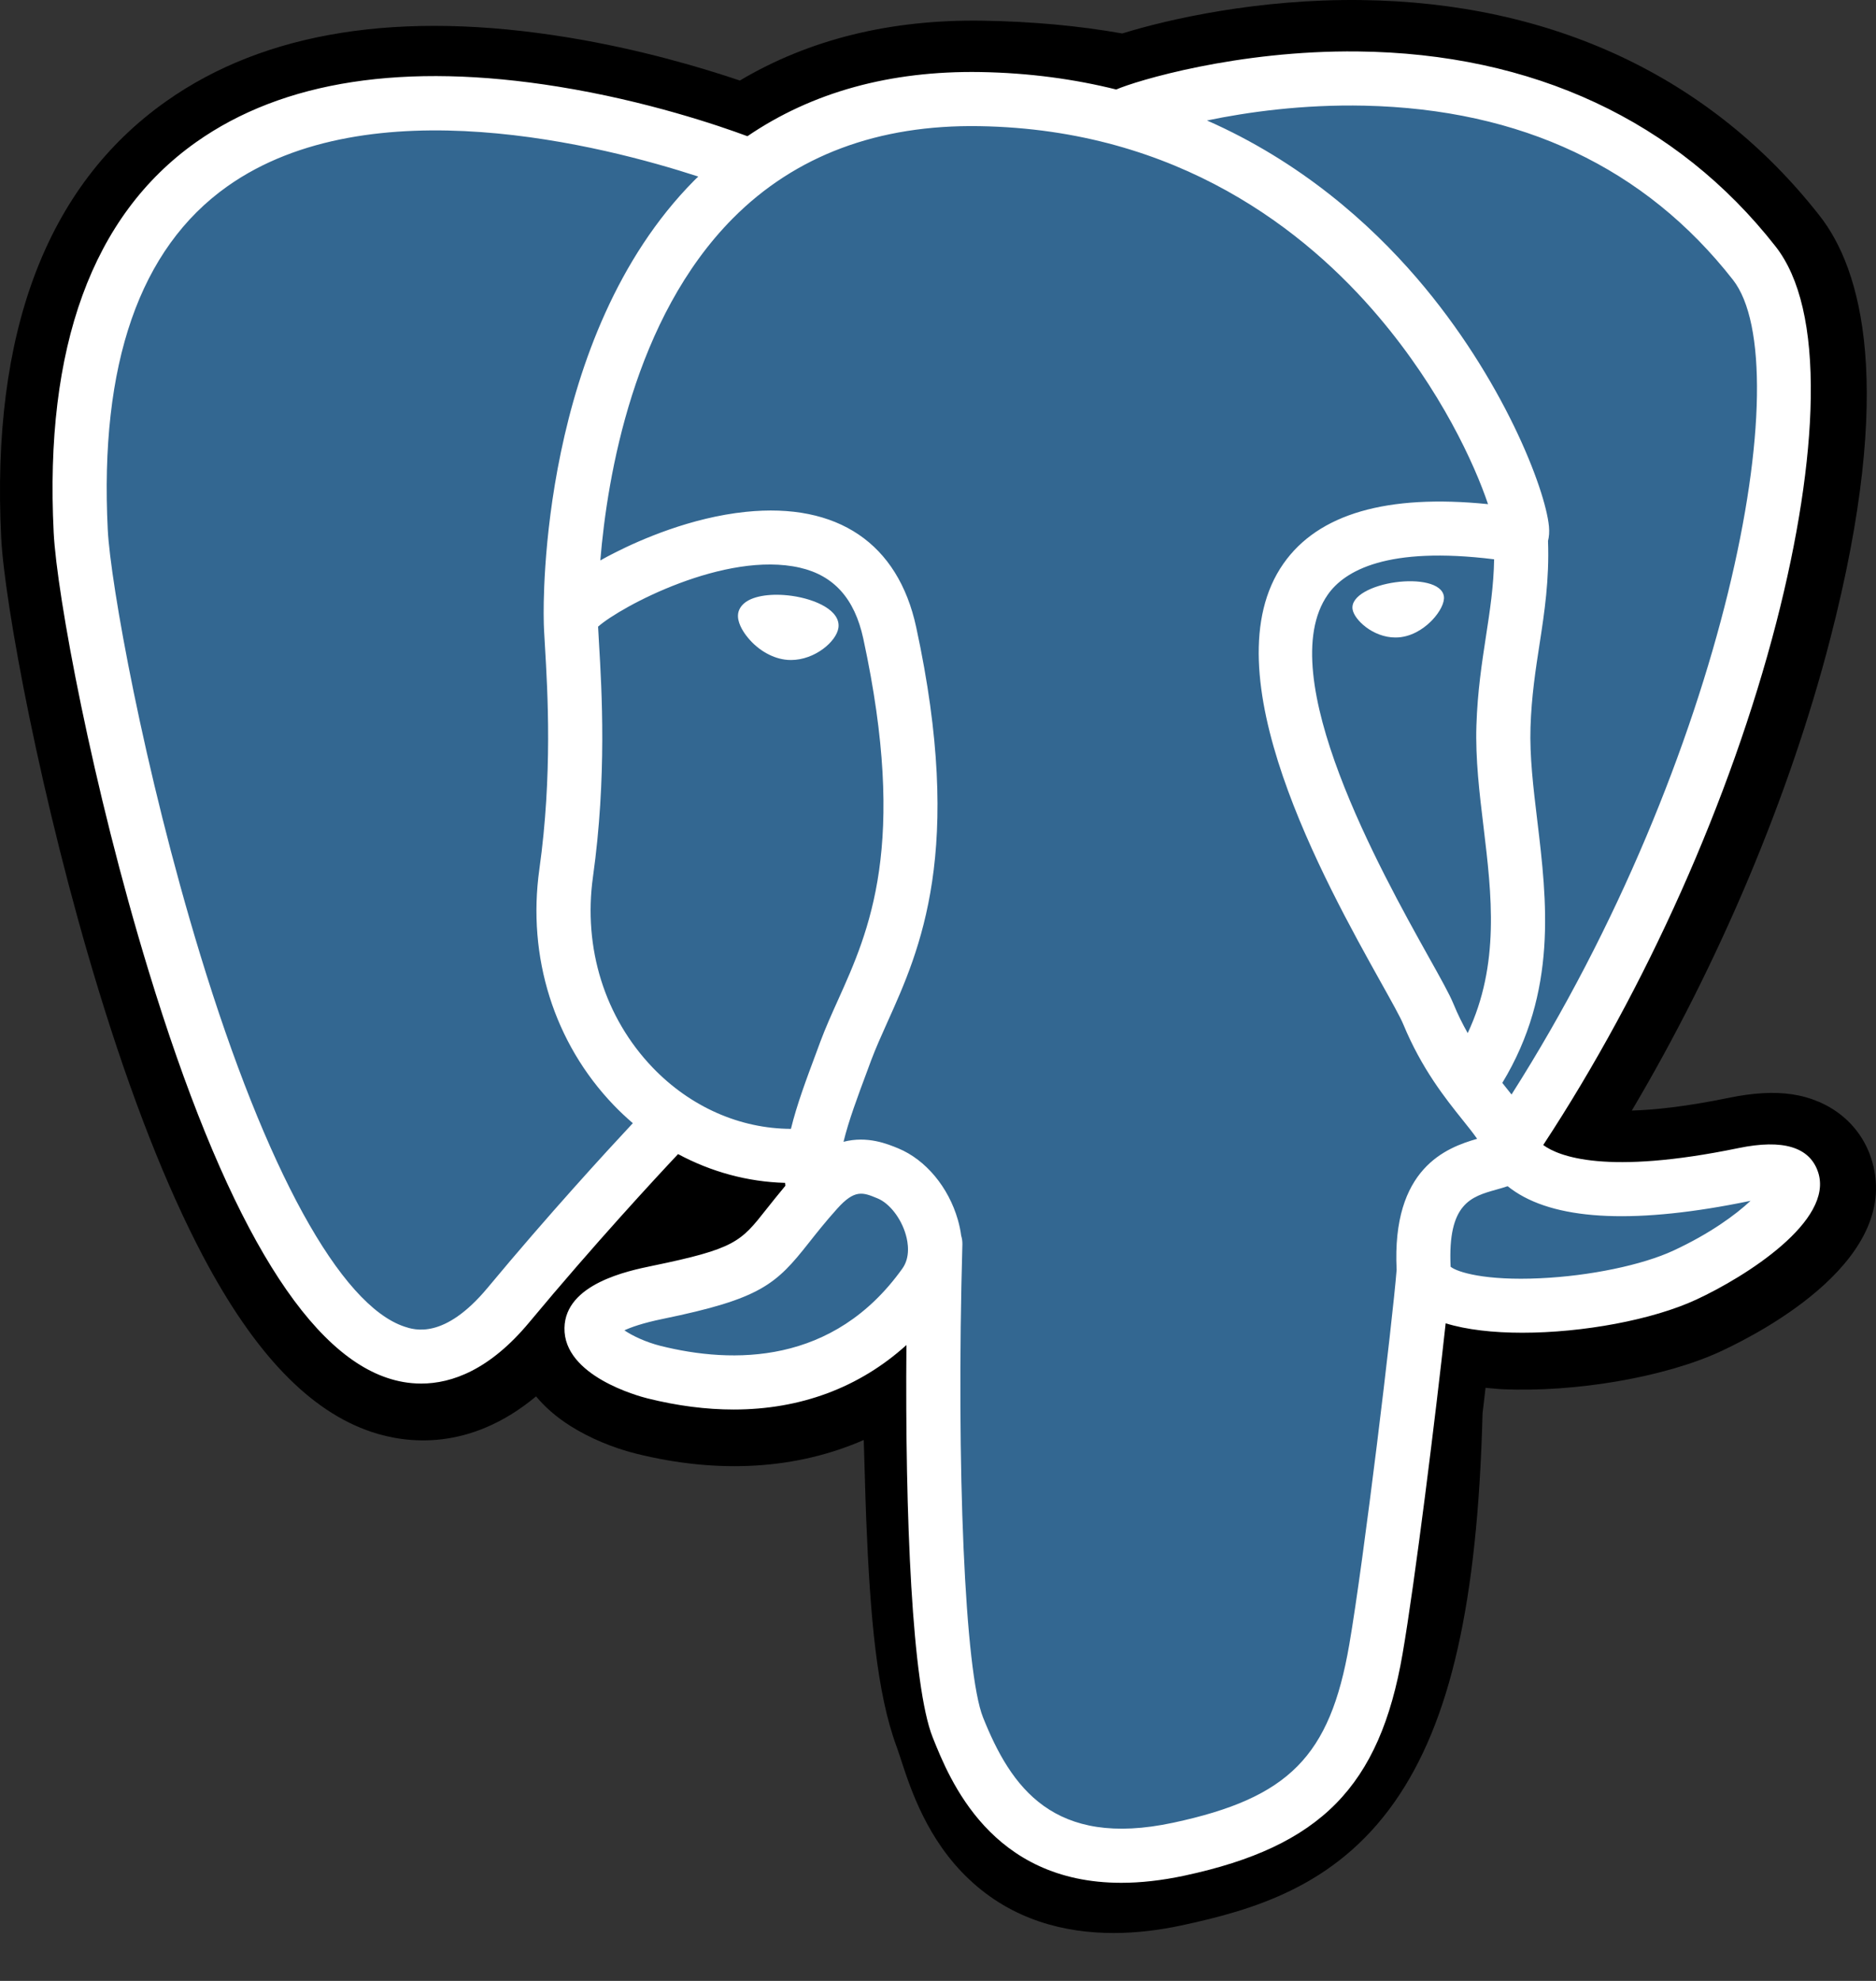 <svg width="36" height="38" viewBox="0 0 36 38" fill="none" xmlns="http://www.w3.org/2000/svg">
<rect x="0" y="0" width="36" height="38" fill="#333333" stroke="none"/>
<path d="M35.905 22.212C35.688 21.558 35.122 21.102 34.389 20.992C34.043 20.941 33.647 20.963 33.179 21.059C32.362 21.227 31.756 21.291 31.314 21.304C32.983 18.489 34.34 15.28 35.121 12.258C36.384 7.373 35.709 5.148 34.92 4.141C32.833 1.476 29.788 0.045 26.114 0.001C24.154 -0.023 22.434 0.364 21.536 0.642C20.701 0.494 19.802 0.412 18.859 0.397C17.092 0.369 15.531 0.754 14.197 1.545C13.458 1.295 12.272 0.943 10.903 0.719C7.683 0.191 5.088 0.602 3.19 1.942C0.892 3.564 -0.174 6.383 0.023 10.319C0.086 11.569 0.785 15.371 1.887 18.977C2.52 21.05 3.196 22.771 3.894 24.094C4.885 25.969 5.944 27.073 7.134 27.47C7.801 27.692 9.013 27.847 10.287 26.787C10.449 26.982 10.664 27.177 10.95 27.357C11.314 27.586 11.758 27.773 12.201 27.884C13.8 28.283 15.298 28.183 16.575 27.623C16.583 27.85 16.589 28.067 16.594 28.255C16.603 28.558 16.611 28.856 16.622 29.135C16.698 31.018 16.826 32.483 17.206 33.507C17.227 33.564 17.255 33.65 17.285 33.741C17.474 34.321 17.791 35.292 18.598 36.052C19.433 36.84 20.444 37.081 21.369 37.081C21.833 37.081 22.276 37.02 22.664 36.937C24.048 36.641 25.62 36.189 26.758 34.572C27.833 33.042 28.356 30.738 28.45 27.109C28.462 27.006 28.474 26.908 28.485 26.815C28.492 26.752 28.5 26.687 28.507 26.623L28.76 26.645L28.826 26.649C30.236 26.714 31.96 26.415 33.018 25.924C33.855 25.536 36.536 24.122 35.905 22.212Z" fill="black"/>
<path d="M33.494 22.584C29.302 23.448 29.013 22.03 29.013 22.03C33.44 15.468 35.29 7.138 33.693 5.1C29.337 -0.461 21.796 2.169 21.67 2.237L21.63 2.245C20.802 2.073 19.875 1.97 18.833 1.953C16.936 1.922 15.497 2.45 14.405 3.277C14.405 3.277 0.953 -2.259 1.579 10.241C1.712 12.9 5.394 30.362 9.785 25.088C11.391 23.159 12.941 21.529 12.941 21.529C13.712 22.04 14.634 22.3 15.601 22.207L15.676 22.143C15.652 22.383 15.663 22.617 15.706 22.894C14.575 24.157 14.907 24.379 12.645 24.844C10.357 25.315 11.701 26.154 12.579 26.373C13.643 26.639 16.105 27.016 17.768 24.689L17.702 24.955C18.145 25.309 18.456 27.262 18.404 29.032C18.352 30.802 18.317 32.017 18.667 32.967C19.016 33.916 19.364 36.051 22.337 35.415C24.821 34.883 26.109 33.505 26.288 31.206C26.415 29.571 26.703 29.813 26.721 28.351L26.951 27.66C27.217 25.444 26.994 24.729 28.524 25.061L28.896 25.094C30.023 25.145 31.497 24.913 32.362 24.511C34.226 23.647 35.331 22.205 33.494 22.584H33.494Z" fill="#336791"/>
<path d="M15.193 11.43C14.815 11.378 14.473 11.426 14.3 11.557C14.203 11.631 14.172 11.716 14.164 11.775C14.143 11.931 14.252 12.103 14.319 12.191C14.509 12.443 14.786 12.615 15.06 12.653C15.1 12.659 15.139 12.661 15.179 12.661C15.636 12.661 16.052 12.306 16.089 12.043C16.135 11.714 15.657 11.495 15.193 11.43Z" fill="white"/>
<path d="M27.708 11.441C27.672 11.183 27.213 11.109 26.777 11.17C26.342 11.23 25.919 11.427 25.955 11.685C25.983 11.886 26.346 12.229 26.776 12.229C26.812 12.229 26.849 12.227 26.886 12.222C27.173 12.182 27.384 12 27.484 11.895C27.636 11.735 27.724 11.556 27.708 11.441Z" fill="white"/>
<path d="M34.889 22.486C34.729 22.003 34.215 21.847 33.36 22.024C30.822 22.547 29.913 22.184 29.614 21.965C31.587 18.962 33.21 15.333 34.086 11.946C34.5 10.342 34.73 8.853 34.748 7.638C34.769 6.306 34.542 5.326 34.073 4.728C32.184 2.316 29.411 1.023 26.055 0.987C23.747 0.961 21.798 1.551 21.42 1.717C20.624 1.519 19.756 1.398 18.812 1.382C17.08 1.354 15.582 1.769 14.343 2.613C13.804 2.413 12.413 1.936 10.711 1.662C7.769 1.188 5.431 1.547 3.762 2.728C1.771 4.137 0.852 6.656 1.03 10.215C1.09 11.412 1.773 15.095 2.851 18.622C4.269 23.265 5.811 25.893 7.433 26.433C7.623 26.497 7.842 26.541 8.083 26.541C8.675 26.541 9.401 26.274 10.155 25.368C11.409 23.861 12.58 22.598 13.012 22.139C13.649 22.481 14.35 22.672 15.066 22.691C15.068 22.71 15.07 22.729 15.071 22.747C14.928 22.918 14.81 23.067 14.709 23.194C14.213 23.824 14.109 23.955 12.511 24.284C12.057 24.378 10.849 24.626 10.832 25.472C10.812 26.395 12.259 26.784 12.424 26.825C12.998 26.968 13.551 27.039 14.079 27.039C15.362 27.039 16.491 26.618 17.394 25.802C17.366 29.096 17.503 32.341 17.899 33.33C18.223 34.14 19.015 36.118 21.517 36.118C21.884 36.118 22.288 36.075 22.732 35.98C25.343 35.421 26.477 34.268 26.915 31.726C27.15 30.368 27.553 27.124 27.742 25.385C28.142 25.509 28.657 25.566 29.213 25.566C30.373 25.566 31.712 25.32 32.552 24.93C33.495 24.493 35.198 23.419 34.889 22.486ZM28.672 10.729C28.663 11.242 28.592 11.709 28.517 12.195C28.437 12.719 28.353 13.26 28.332 13.917C28.311 14.557 28.391 15.221 28.469 15.864C28.625 17.163 28.785 18.499 28.165 19.818C28.068 19.647 27.975 19.461 27.89 19.254C27.813 19.067 27.645 18.767 27.413 18.352C26.511 16.736 24.399 12.951 25.48 11.407C25.802 10.947 26.62 10.474 28.672 10.729ZM26.185 2.027C29.192 2.094 31.571 3.217 33.255 5.368C34.547 7.017 33.124 14.522 29.006 20.996C28.966 20.944 28.924 20.892 28.881 20.839C28.864 20.817 28.847 20.795 28.829 20.773C29.893 19.018 29.685 17.28 29.5 15.74C29.424 15.108 29.352 14.511 29.37 13.951C29.389 13.356 29.468 12.846 29.544 12.354C29.638 11.746 29.733 11.117 29.706 10.377C29.726 10.299 29.734 10.207 29.724 10.098C29.657 9.387 28.845 7.261 27.19 5.336C26.285 4.284 24.965 3.106 23.162 2.311C23.937 2.15 24.998 2.001 26.185 2.027ZM9.357 24.704C8.525 25.703 7.951 25.512 7.762 25.449C6.531 25.039 5.103 22.44 3.844 18.319C2.755 14.754 2.118 11.168 2.068 10.163C1.909 6.983 2.68 4.767 4.361 3.576C7.096 1.638 11.593 2.798 13.4 3.387C13.374 3.412 13.347 3.436 13.322 3.462C10.357 6.454 10.427 11.566 10.434 11.878C10.434 11.999 10.444 12.169 10.458 12.404C10.509 13.264 10.604 14.864 10.35 16.676C10.114 18.36 10.634 20.008 11.775 21.198C11.893 21.321 12.017 21.437 12.144 21.546C11.636 22.09 10.532 23.291 9.357 24.704ZM12.525 20.48C11.605 19.521 11.188 18.187 11.379 16.82C11.647 14.906 11.548 13.238 11.495 12.343C11.487 12.217 11.481 12.108 11.477 12.021C11.91 11.637 13.918 10.562 15.349 10.89C16.003 11.04 16.4 11.484 16.566 12.249C17.422 16.206 16.679 17.856 16.082 19.182C15.959 19.455 15.843 19.713 15.743 19.98L15.667 20.186C15.472 20.708 15.29 21.194 15.178 21.655C14.2 21.652 13.249 21.234 12.525 20.48ZM12.675 25.818C12.39 25.746 12.133 25.623 11.982 25.52C12.108 25.461 12.332 25.38 12.721 25.3C14.601 24.914 14.891 24.641 15.525 23.836C15.671 23.652 15.835 23.443 16.064 23.188L16.064 23.188C16.404 22.808 16.559 22.872 16.841 22.989C17.07 23.084 17.292 23.37 17.382 23.685C17.425 23.833 17.473 24.116 17.316 24.335C15.992 26.188 14.062 26.164 12.675 25.818ZM22.515 34.965C20.215 35.458 19.4 34.285 18.864 32.945C18.517 32.079 18.347 28.177 18.468 23.868C18.469 23.811 18.461 23.756 18.445 23.704C18.432 23.603 18.41 23.501 18.381 23.399C18.201 22.772 17.764 22.248 17.239 22.03C17.03 21.944 16.647 21.785 16.187 21.903C16.285 21.499 16.456 21.043 16.64 20.549L16.717 20.341C16.805 20.107 16.914 19.864 17.029 19.608C17.654 18.221 18.51 16.321 17.581 12.029C17.233 10.422 16.072 9.637 14.31 9.819C13.255 9.928 12.289 10.354 11.807 10.598C11.703 10.65 11.608 10.701 11.52 10.751C11.654 9.131 12.162 6.104 14.063 4.189C15.259 2.984 16.853 2.388 18.795 2.42C22.62 2.483 25.074 4.444 26.458 6.079C27.651 7.487 28.297 8.906 28.555 9.671C26.616 9.475 25.298 9.857 24.629 10.812C23.175 12.889 25.425 16.92 26.506 18.857C26.704 19.212 26.876 19.519 26.929 19.65C27.282 20.502 27.737 21.072 28.07 21.487C28.172 21.614 28.271 21.738 28.346 21.846C27.759 22.015 26.704 22.406 26.801 24.359C26.723 25.339 26.172 29.929 25.892 31.55C25.522 33.692 24.733 34.49 22.515 34.965ZM32.115 23.989C31.514 24.268 30.509 24.477 29.555 24.521C28.5 24.571 27.963 24.403 27.837 24.3C27.778 23.083 28.232 22.956 28.712 22.821C28.787 22.8 28.86 22.779 28.931 22.755C28.976 22.791 29.024 22.826 29.077 22.861C29.924 23.42 31.436 23.48 33.57 23.04C33.578 23.038 33.586 23.037 33.593 23.035C33.306 23.304 32.813 23.665 32.115 23.989Z" fill="white"/>
</svg>
